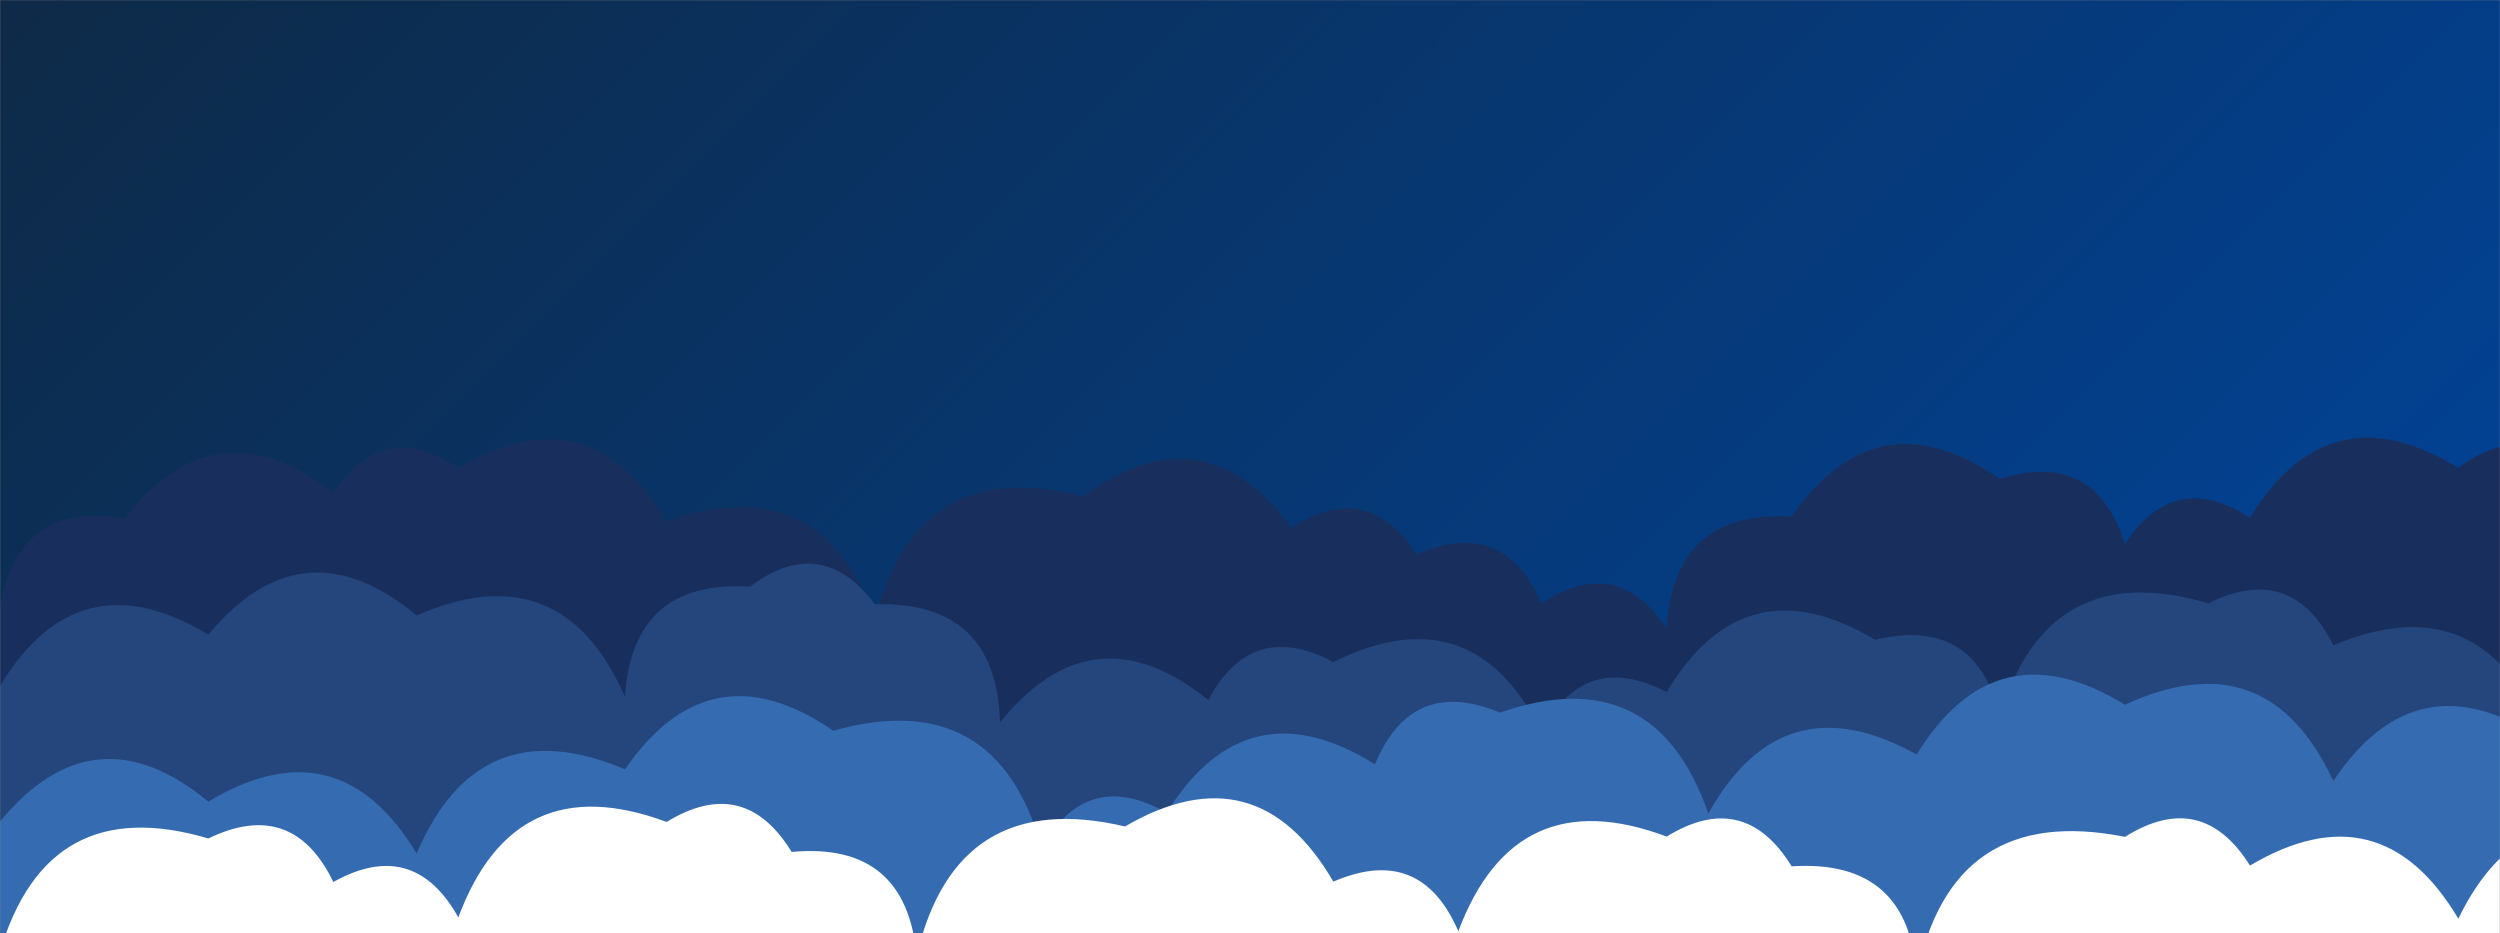﻿<svg xmlns="http://www.w3.org/2000/svg" version="1.1" xmlns:xlink="http://www.w3.org/1999/xlink" xmlns:svgjs="http://svgjs.com/svgjs" width="1500" height="560" preserveAspectRatio="none" viewBox="0 0 1500 560">
    <rect x="0" y="0" width="1500" height="560" fill="#808080" stroke="none"/>
    <g mask="url(&quot;#SvgjsMask1053&quot;)" fill="none">
        <rect width="1500" height="560" x="0" y="0" fill="url(#SvgjsLinearGradient1054)"></rect>
        <path d="M1550 560L0 560 L0 364.8Q10.53 300.33, 75 310.85Q129.97 240.82, 200 295.79Q230.01 250.81, 275 280.82Q353.6 234.42, 400 313.02Q491.61 279.63, 525 371.23Q550.85 272.08, 650 297.93Q721.88 244.81, 775 316.7Q820.47 287.17, 850 332.64Q902.24 309.88, 925 362.12Q969.92 332.05, 1000 376.97Q1003.98 305.95, 1075 309.93Q1126.24 236.17, 1200 287.41Q1257.01 269.43, 1275 326.44Q1304.62 281.06, 1350 310.67Q1397.49 233.16, 1475 280.65Q1518.17 248.82, 1550 292z" fill="#182f5d"></path>
        <path d="M1525 560L0 560 L0 411.59Q47.11 333.69, 125 380.8Q181.75 312.55, 250 369.3Q336.93 331.23, 375 418.15Q379.45 347.6, 450 352.04Q492.77 319.81, 525 362.59Q597.94 360.53, 600 433.48Q655.78 364.26, 725 420.05Q751.1 371.15, 800 397.25Q883.5 355.75, 925 439.26Q950.47 389.73, 1000 415.2Q1046.85 337.05, 1125 383.9Q1185.49 369.39, 1200 429.88Q1228.58 333.46, 1325 362.04Q1375.1 337.13, 1400 387.23Q1488.01 350.24, 1525 438.25z" fill="#25467d"></path>
        <path d="M1525 560L0 560 L0 492.9Q56.54 424.44, 125 480.97Q203.1 434.07, 250 512.18Q287.22 424.4, 375 461.62Q425.91 387.53, 500 438.44Q597.59 411.02, 625 508.61Q652 460.61, 700 487.6Q748 410.6, 825 458.59Q846.99 405.58, 900 427.57Q992.77 395.34, 1025 488.11Q1069.82 407.93, 1150 452.74Q1197.57 375.31, 1275 422.88Q1360.38 383.25, 1400 468.63Q1449.97 393.61, 1525 443.58z" fill="#356cb1"></path>
        <path d="M1600 560L0 560 L0 571.03Q28.52 474.55, 125 503.08Q175.56 478.64, 200 529.2Q248.13 502.33, 275 550.45Q308.86 459.31, 400 493.17Q446.5 464.67, 475 511.17Q543.63 504.81, 550 573.44Q573.71 472.15, 675 495.87Q754.05 449.92, 800 528.98Q852.38 506.36, 875 558.73Q909.11 467.84, 1000 501.95Q1046.42 473.38, 1075 519.8Q1145.44 515.24, 1150 585.68Q1170.72 481.39, 1275 502.11Q1321.12 473.23, 1350 519.35Q1428.43 472.78, 1475 551.21Q1515.83 467.04, 1600 507.86z" fill="white"></path>
    </g>
    <defs>
        <mask id="SvgjsMask1053">
            <rect width="1500" height="560" fill="#ffffff"></rect>
        </mask>
        <linearGradient x1="15.67%" y1="-41.96%" x2="84.33%" y2="141.96%" gradientUnits="userSpaceOnUse" id="SvgjsLinearGradient1054">
            <stop stop-color="#0e2a47" offset="0"></stop>
            <stop stop-color="#00459e" offset="1"></stop>
        </linearGradient>
    </defs>
</svg>
